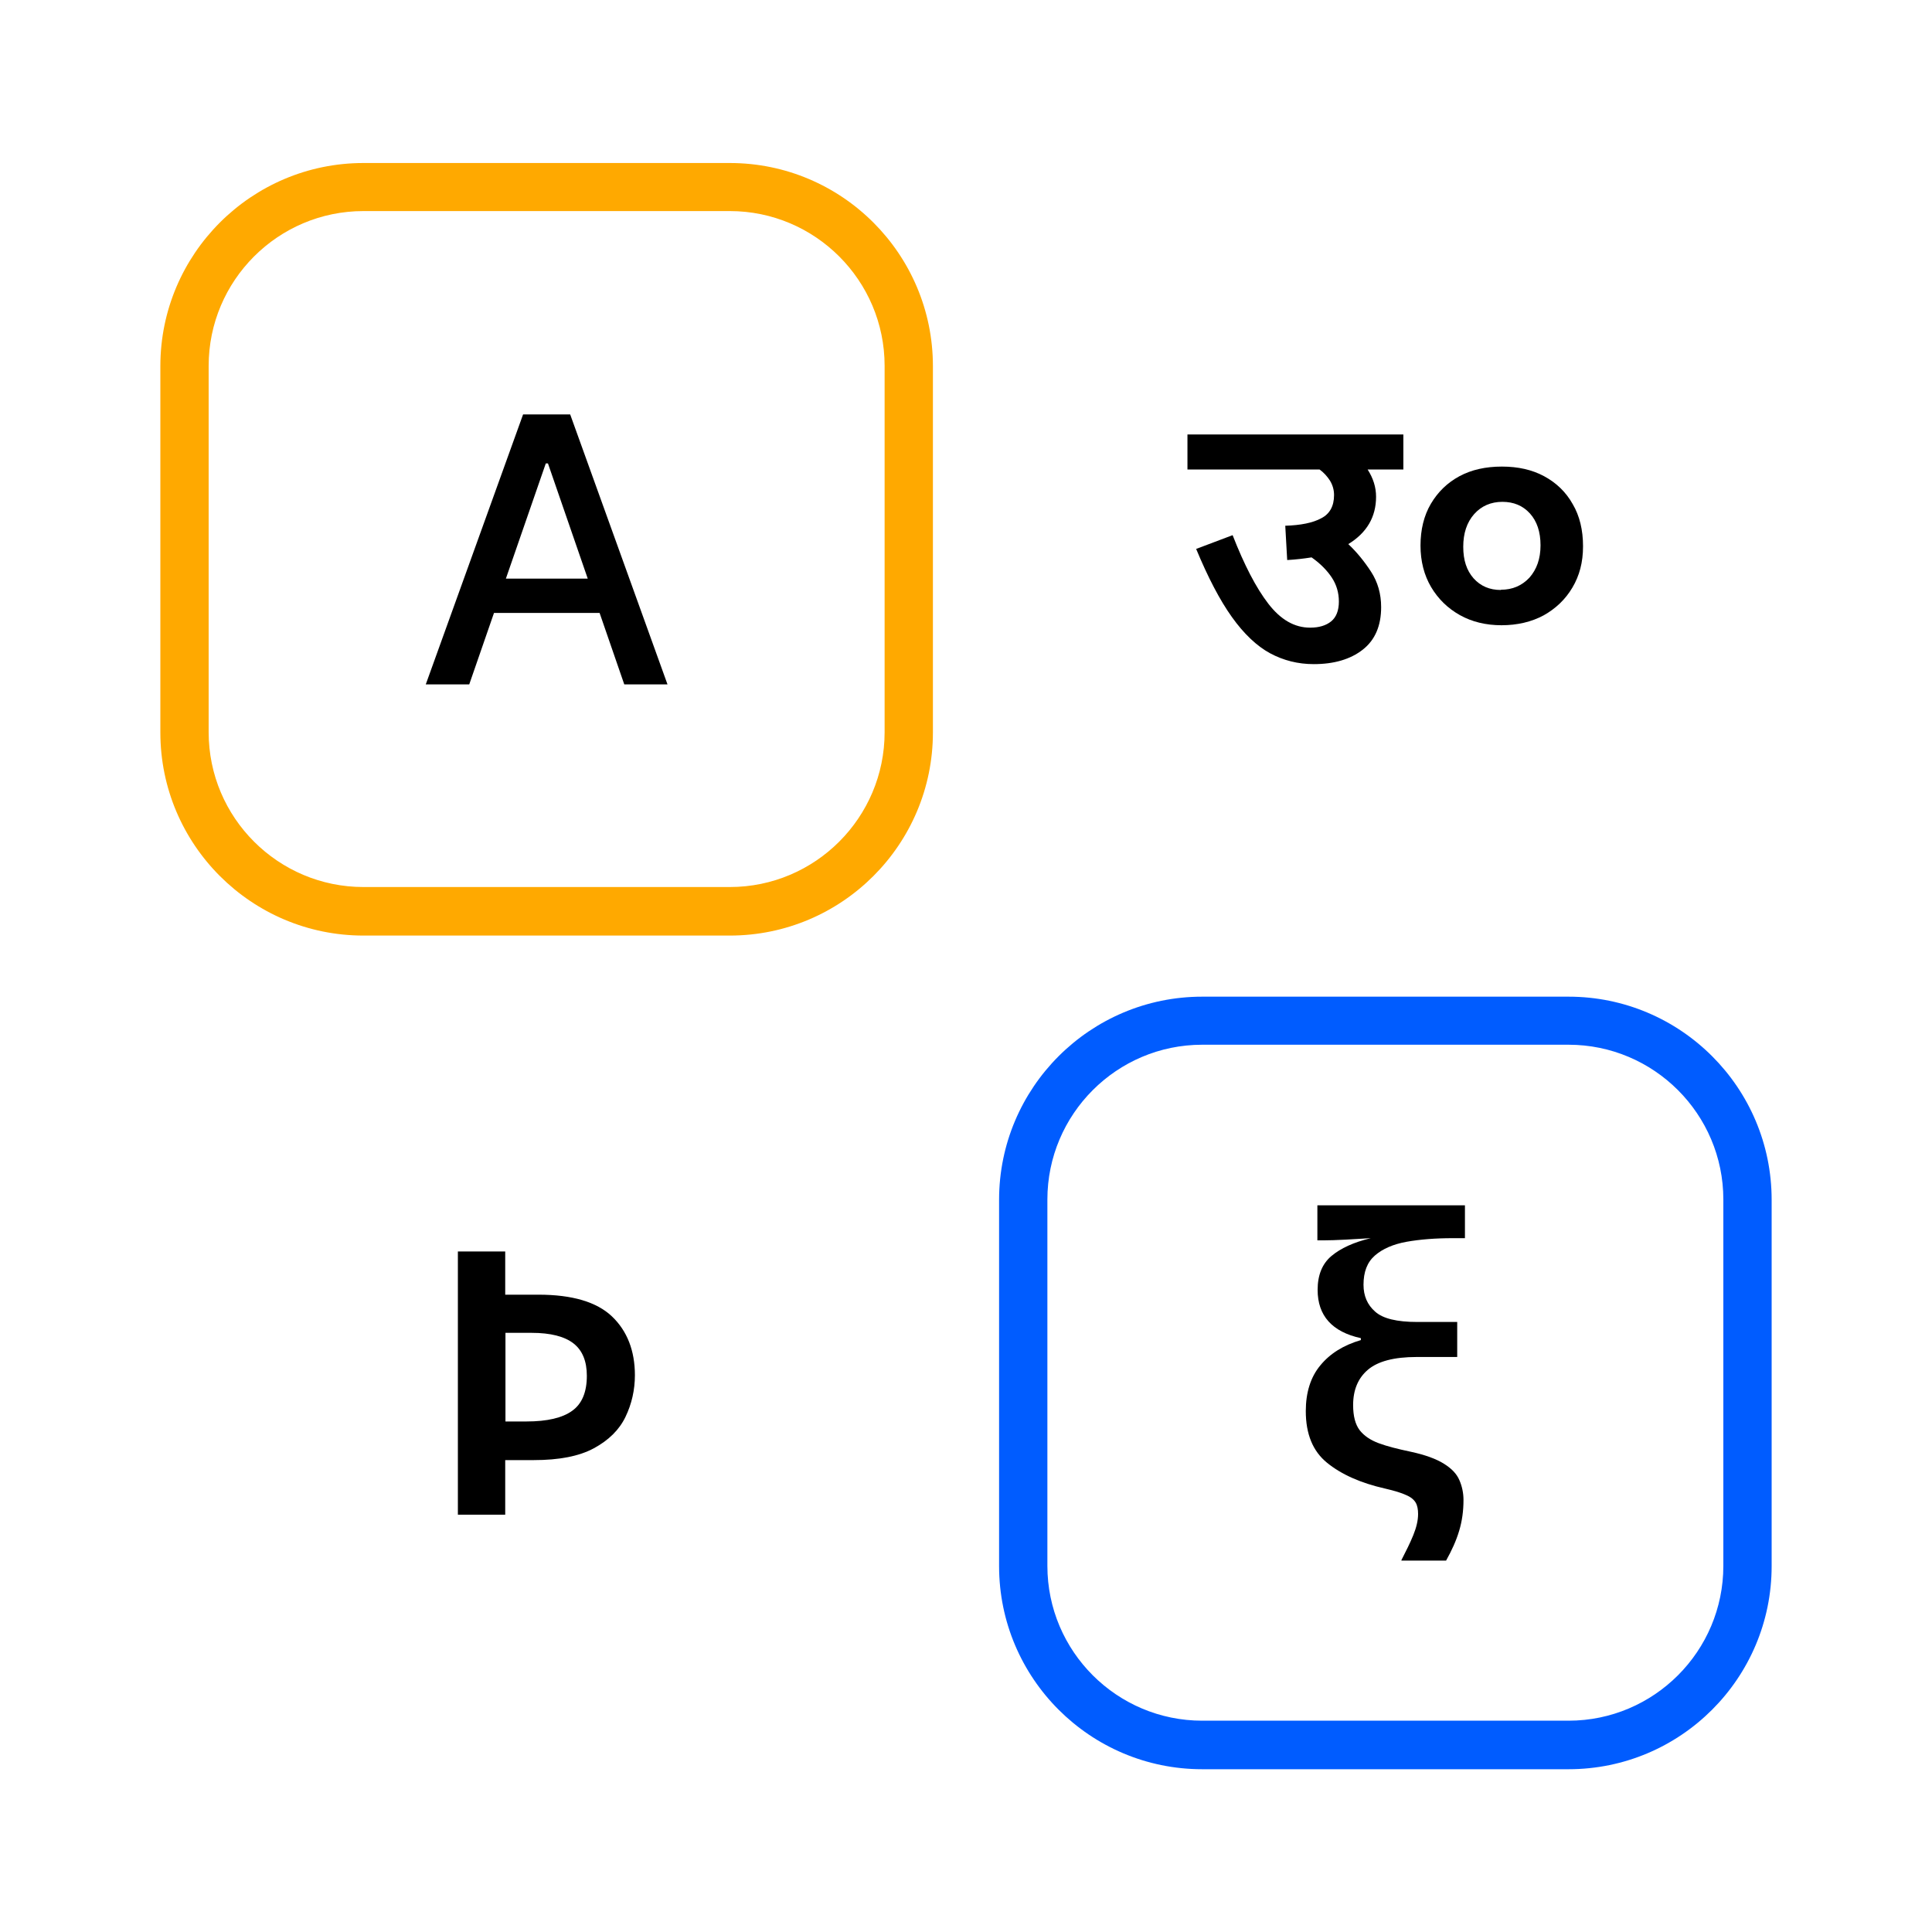 <?xml version="1.0" encoding="UTF-8"?>
<svg id="Outlines" xmlns="http://www.w3.org/2000/svg" viewBox="0 0 80 80">
  <defs>
    <style>
      .cls-1, .cls-2, .cls-3 {
        stroke-width: 0px;
      }

      .cls-2 {
        fill: #ffa900;
      }

      .cls-3 {
        fill: #005cff;
      }
    </style>
  </defs>
  <path class="cls-1" d="m19.42,28.34h-1.79l4.03-11.18h1.95l4.03,11.18h-1.79l-3.16-9.15h-.09l-3.17,9.15Zm.3-4.38h5.81v1.42h-5.81v-1.42Z"/>
  <path class="cls-2" d="m30.22,38.74h-15.17c-4.64,0-8.41-3.77-8.41-8.41v-15.17c0-4.64,3.77-8.41,8.41-8.41h15.17c4.64,0,8.41,3.77,8.41,8.41v15.17c0,4.64-3.77,8.41-8.41,8.41ZM15.05,8.74c-3.54,0-6.41,2.88-6.41,6.41v15.17c0,3.54,2.88,6.41,6.41,6.41h15.17c3.54,0,6.41-2.88,6.41-6.41v-15.17c0-3.54-2.88-6.41-6.41-6.41h-15.17Z"/>
  <path class="cls-3" d="m64.95,73.26h-15.17c-4.64,0-8.41-3.77-8.41-8.41v-15.17c0-4.64,3.77-8.41,8.41-8.41h15.17c4.64,0,8.41,3.77,8.41,8.41v15.17c0,4.64-3.77,8.41-8.41,8.41Zm-15.17-30c-3.54,0-6.41,2.88-6.41,6.41v15.17c0,3.54,2.88,6.41,6.41,6.41h15.17c3.54,0,6.41-2.88,6.41-6.41v-15.17c0-3.54-2.88-6.41-6.41-6.41h-15.17Z"/>
  <g>
    <path class="cls-1" d="m49.18,17.99h8.93v1.45h-1.48c.23.36.35.73.35,1.13,0,.83-.38,1.49-1.15,1.96.35.33.66.71.94,1.14.28.43.42.92.42,1.47,0,.77-.25,1.36-.76,1.76-.51.4-1.19.6-2.03.6-.65,0-1.25-.15-1.81-.45-.55-.3-1.08-.8-1.58-1.5-.5-.7-.99-1.64-1.48-2.82l1.51-.57c.48,1.23.97,2.18,1.48,2.84s1.08.99,1.73.99c.37,0,.66-.09.87-.26.21-.17.32-.45.32-.82s-.1-.7-.29-.99c-.19-.29-.47-.58-.84-.84-.32.05-.65.09-1.01.11l-.08-1.42c.64-.02,1.14-.12,1.49-.31.35-.18.53-.5.53-.96,0-.22-.06-.42-.17-.6-.11-.17-.25-.33-.43-.46h-5.47v-1.45Z"/>
    <path class="cls-1" d="m62.18,25.89c-.65,0-1.23-.14-1.73-.42-.5-.28-.9-.67-1.19-1.16-.29-.49-.44-1.07-.44-1.72s.14-1.24.43-1.73c.29-.49.68-.87,1.18-1.14.5-.27,1.09-.4,1.76-.4s1.25.13,1.75.4c.5.27.9.65,1.18,1.15.29.49.43,1.08.43,1.75s-.15,1.22-.44,1.71c-.29.49-.69.87-1.19,1.15-.5.27-1.09.41-1.75.41Zm-.03-1.47c.48,0,.87-.17,1.18-.5.3-.34.46-.78.46-1.34s-.15-1-.44-1.32c-.29-.32-.67-.48-1.14-.48s-.87.17-1.17.51c-.3.34-.45.79-.45,1.35s.14.98.43,1.31c.29.32.66.48,1.13.48Z"/>
  </g>
  <path class="cls-1" d="m58.03,64.6c.19-.37.36-.71.49-1.03.13-.32.2-.61.2-.88,0-.19-.03-.35-.1-.47-.07-.12-.2-.23-.39-.31-.19-.09-.48-.18-.87-.27-1.02-.23-1.82-.59-2.41-1.07-.59-.48-.88-1.19-.88-2.14,0-.77.2-1.41.6-1.89.4-.49.96-.84,1.68-1.05v-.08c-1.19-.26-1.79-.93-1.79-2,0-.61.19-1.08.57-1.4.38-.32.92-.57,1.63-.74-.3.02-.64.04-1.03.06s-.69.03-.89.03h-.29v-1.45h6.11v1.36h-.5c-.72,0-1.36.05-1.92.15-.55.1-.99.29-1.31.57-.32.28-.47.68-.47,1.21,0,.46.16.83.48,1.11.32.29.9.43,1.75.43h1.65v1.45h-1.68c-.94,0-1.61.18-2.02.53-.41.35-.61.84-.61,1.46,0,.46.09.8.27,1.04.18.23.44.41.79.54s.79.24,1.31.35c.61.13,1.07.3,1.39.5s.53.42.64.68c.11.25.17.53.17.82,0,.46-.06.88-.18,1.28s-.3.8-.54,1.23h-1.85Z"/>
  <path class="cls-1" d="m26.29,56.94c0,.61-.13,1.19-.39,1.73-.26.54-.7.97-1.31,1.3-.61.33-1.44.49-2.49.49h-1.18v2.26h-1.96v-10.9h1.96v1.79h1.38c1.39,0,2.41.3,3.04.9.63.6.95,1.42.95,2.44Zm-4.49,1.92c.86,0,1.49-.15,1.89-.44.41-.29.61-.78.61-1.45,0-.6-.18-1.05-.55-1.34-.37-.29-.95-.44-1.74-.44h-1.08v3.67h.87Z"/>
</svg>